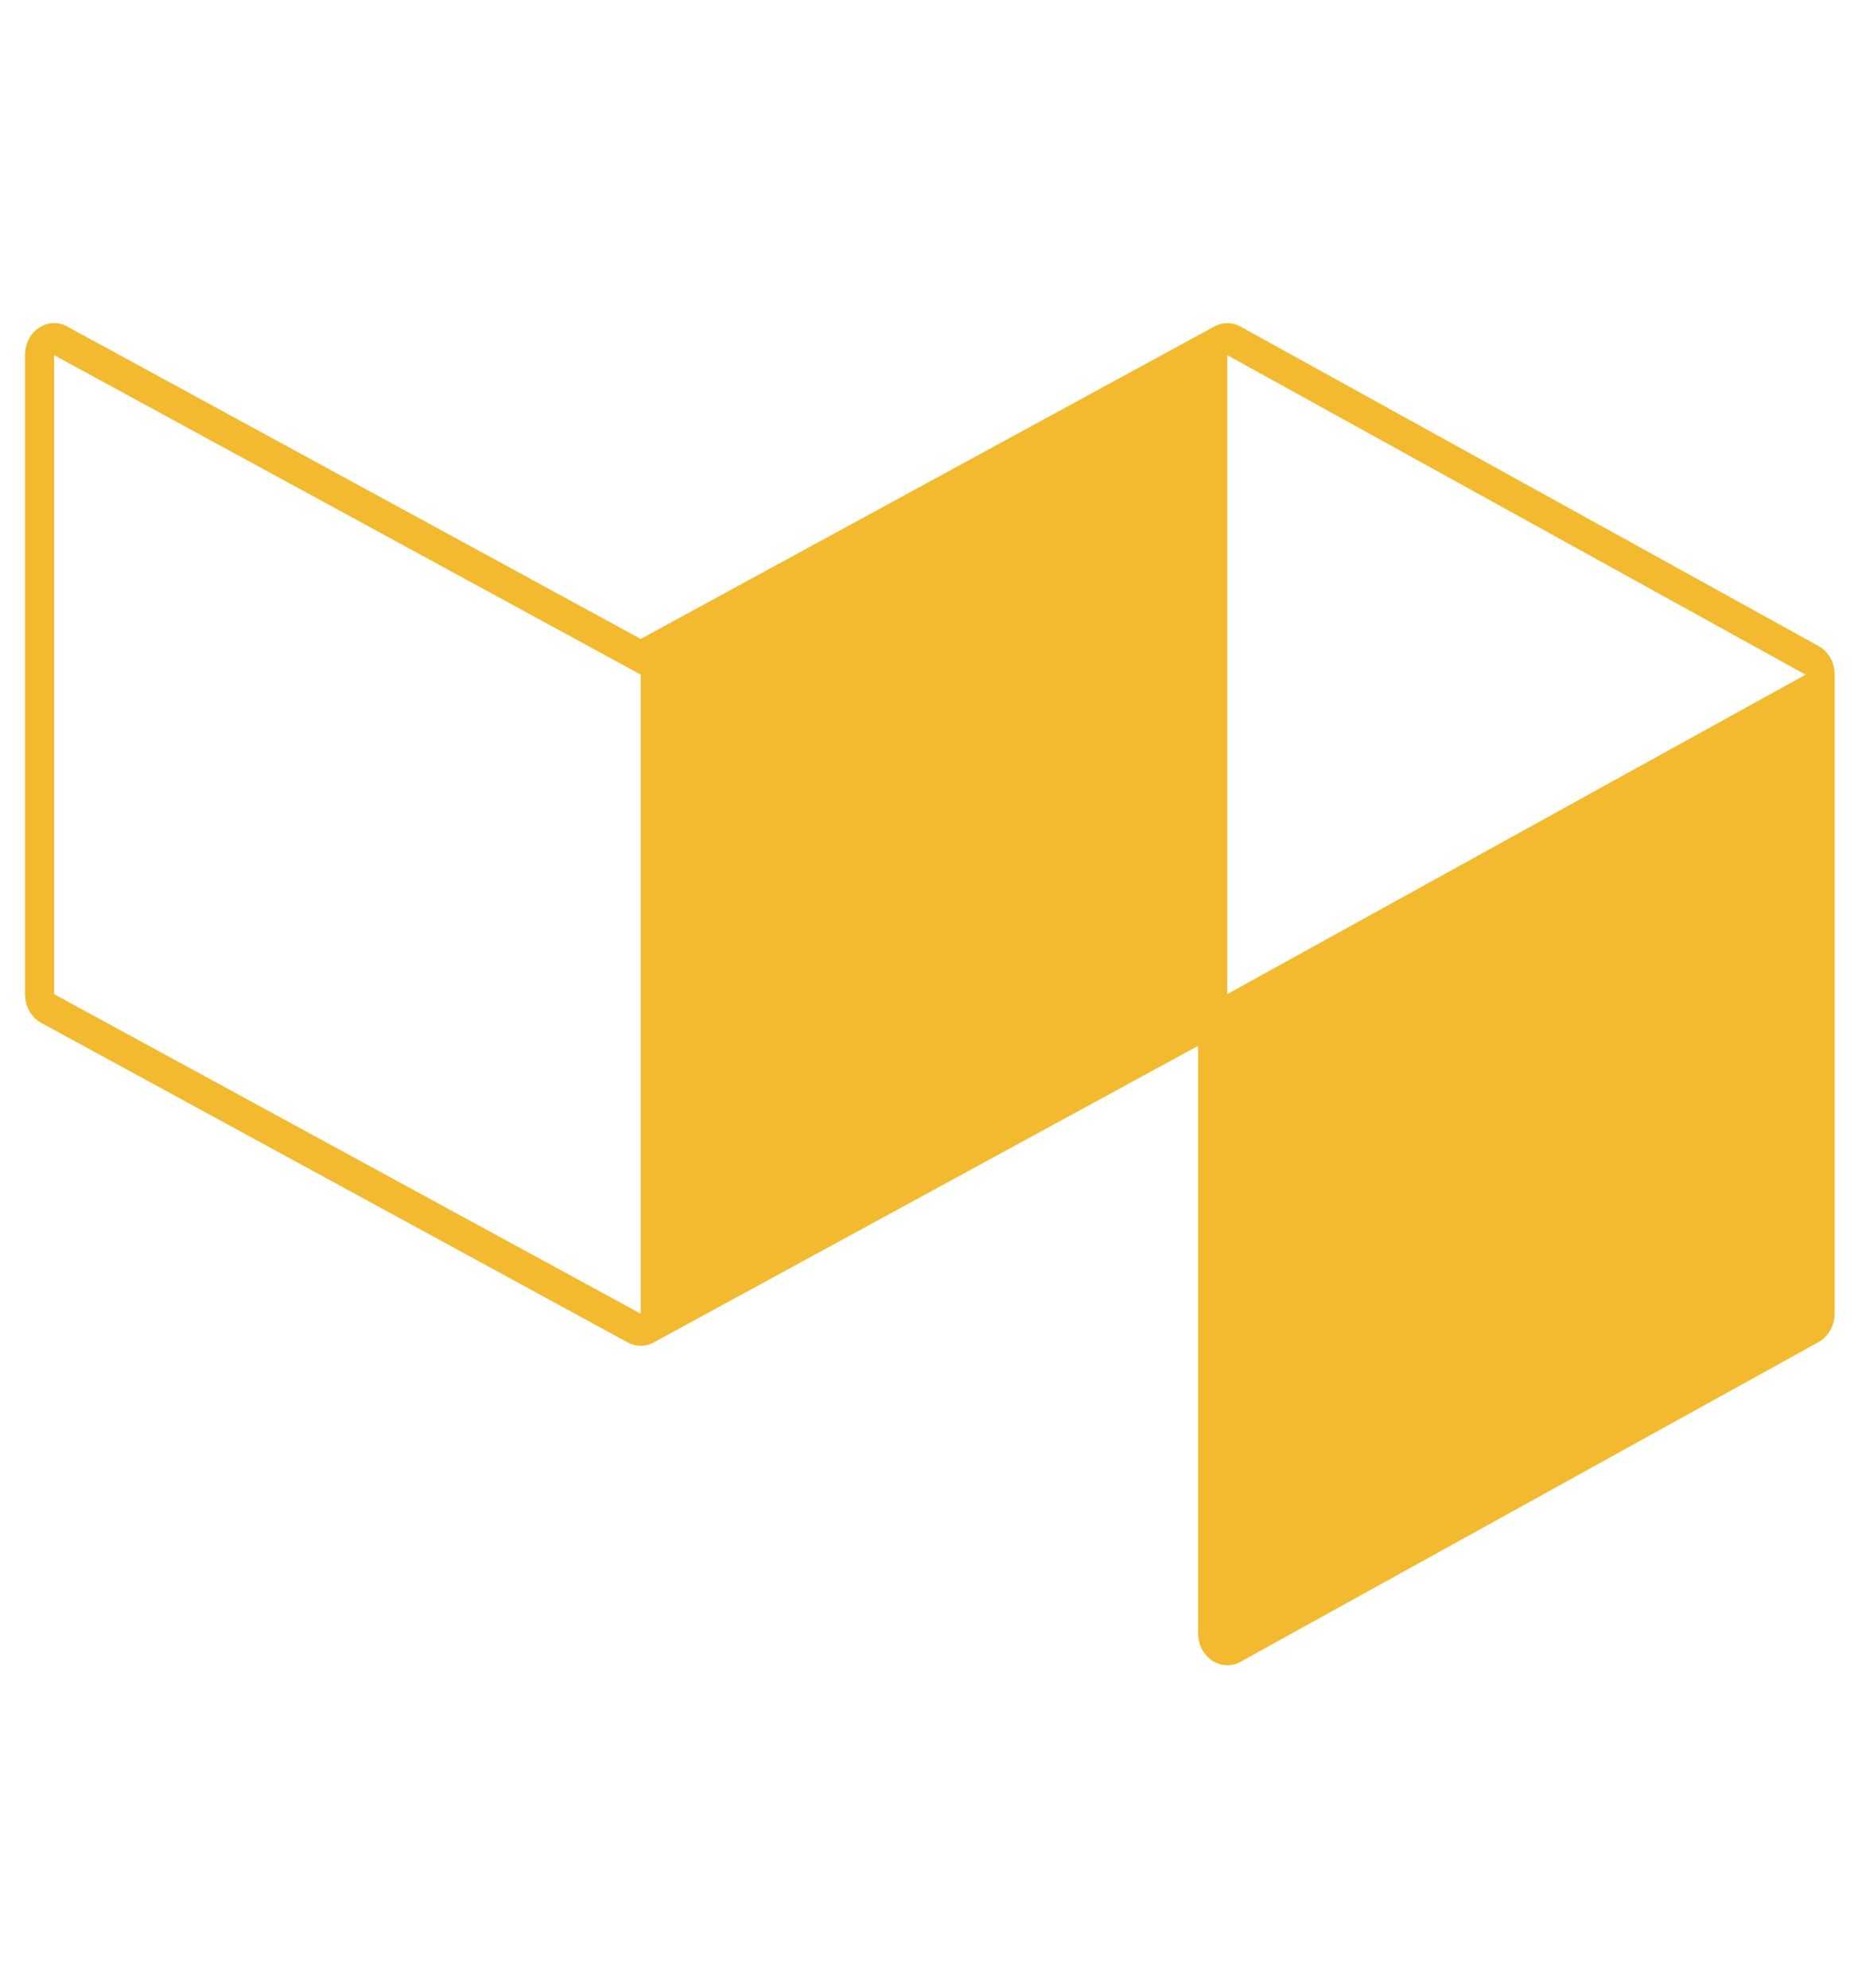 <svg width="59" height="63" viewBox="0 0 59 63" fill="none" xmlns="http://www.w3.org/2000/svg">
<g clip-path="url(#clip0_9_214)">
<path d="M57.209 21.375L38.888 11.253V31.497L57.209 21.378V21.375ZM20.302 41.625V21.375L1.715 11.253V31.5L20.304 41.625H20.302ZM1.228 10.39C1.362 10.297 1.515 10.245 1.673 10.237C1.831 10.229 1.988 10.266 2.129 10.345L20.302 20.244L38.477 10.345C38.605 10.274 38.747 10.238 38.89 10.238C39.034 10.238 39.175 10.274 39.304 10.345L57.625 20.47C57.778 20.554 57.907 20.683 57.996 20.843C58.086 21.003 58.134 21.187 58.134 21.375V41.614C58.134 41.802 58.086 41.987 57.996 42.147C57.906 42.308 57.778 42.437 57.625 42.522L39.304 52.655C39.163 52.732 39.006 52.768 38.849 52.76C38.691 52.753 38.538 52.701 38.404 52.611C38.27 52.52 38.159 52.393 38.081 52.243C38.004 52.092 37.962 51.922 37.961 51.749V33.138L20.713 42.535C20.585 42.604 20.444 42.64 20.302 42.64C20.159 42.64 20.019 42.604 19.891 42.535L1.304 32.408C1.15 32.324 1.021 32.195 0.93 32.034C0.839 31.874 0.791 31.689 0.791 31.5V11.253C0.79 11.08 0.83 10.91 0.907 10.759C0.983 10.608 1.094 10.48 1.228 10.39Z" fill="#F3BA2F"/>
</g>
<defs>
<clipPath id="clip0_9_214">
<rect width="57.343" height="63" fill="white" transform="translate(0.791)"/>
</clipPath>
</defs>
</svg>
